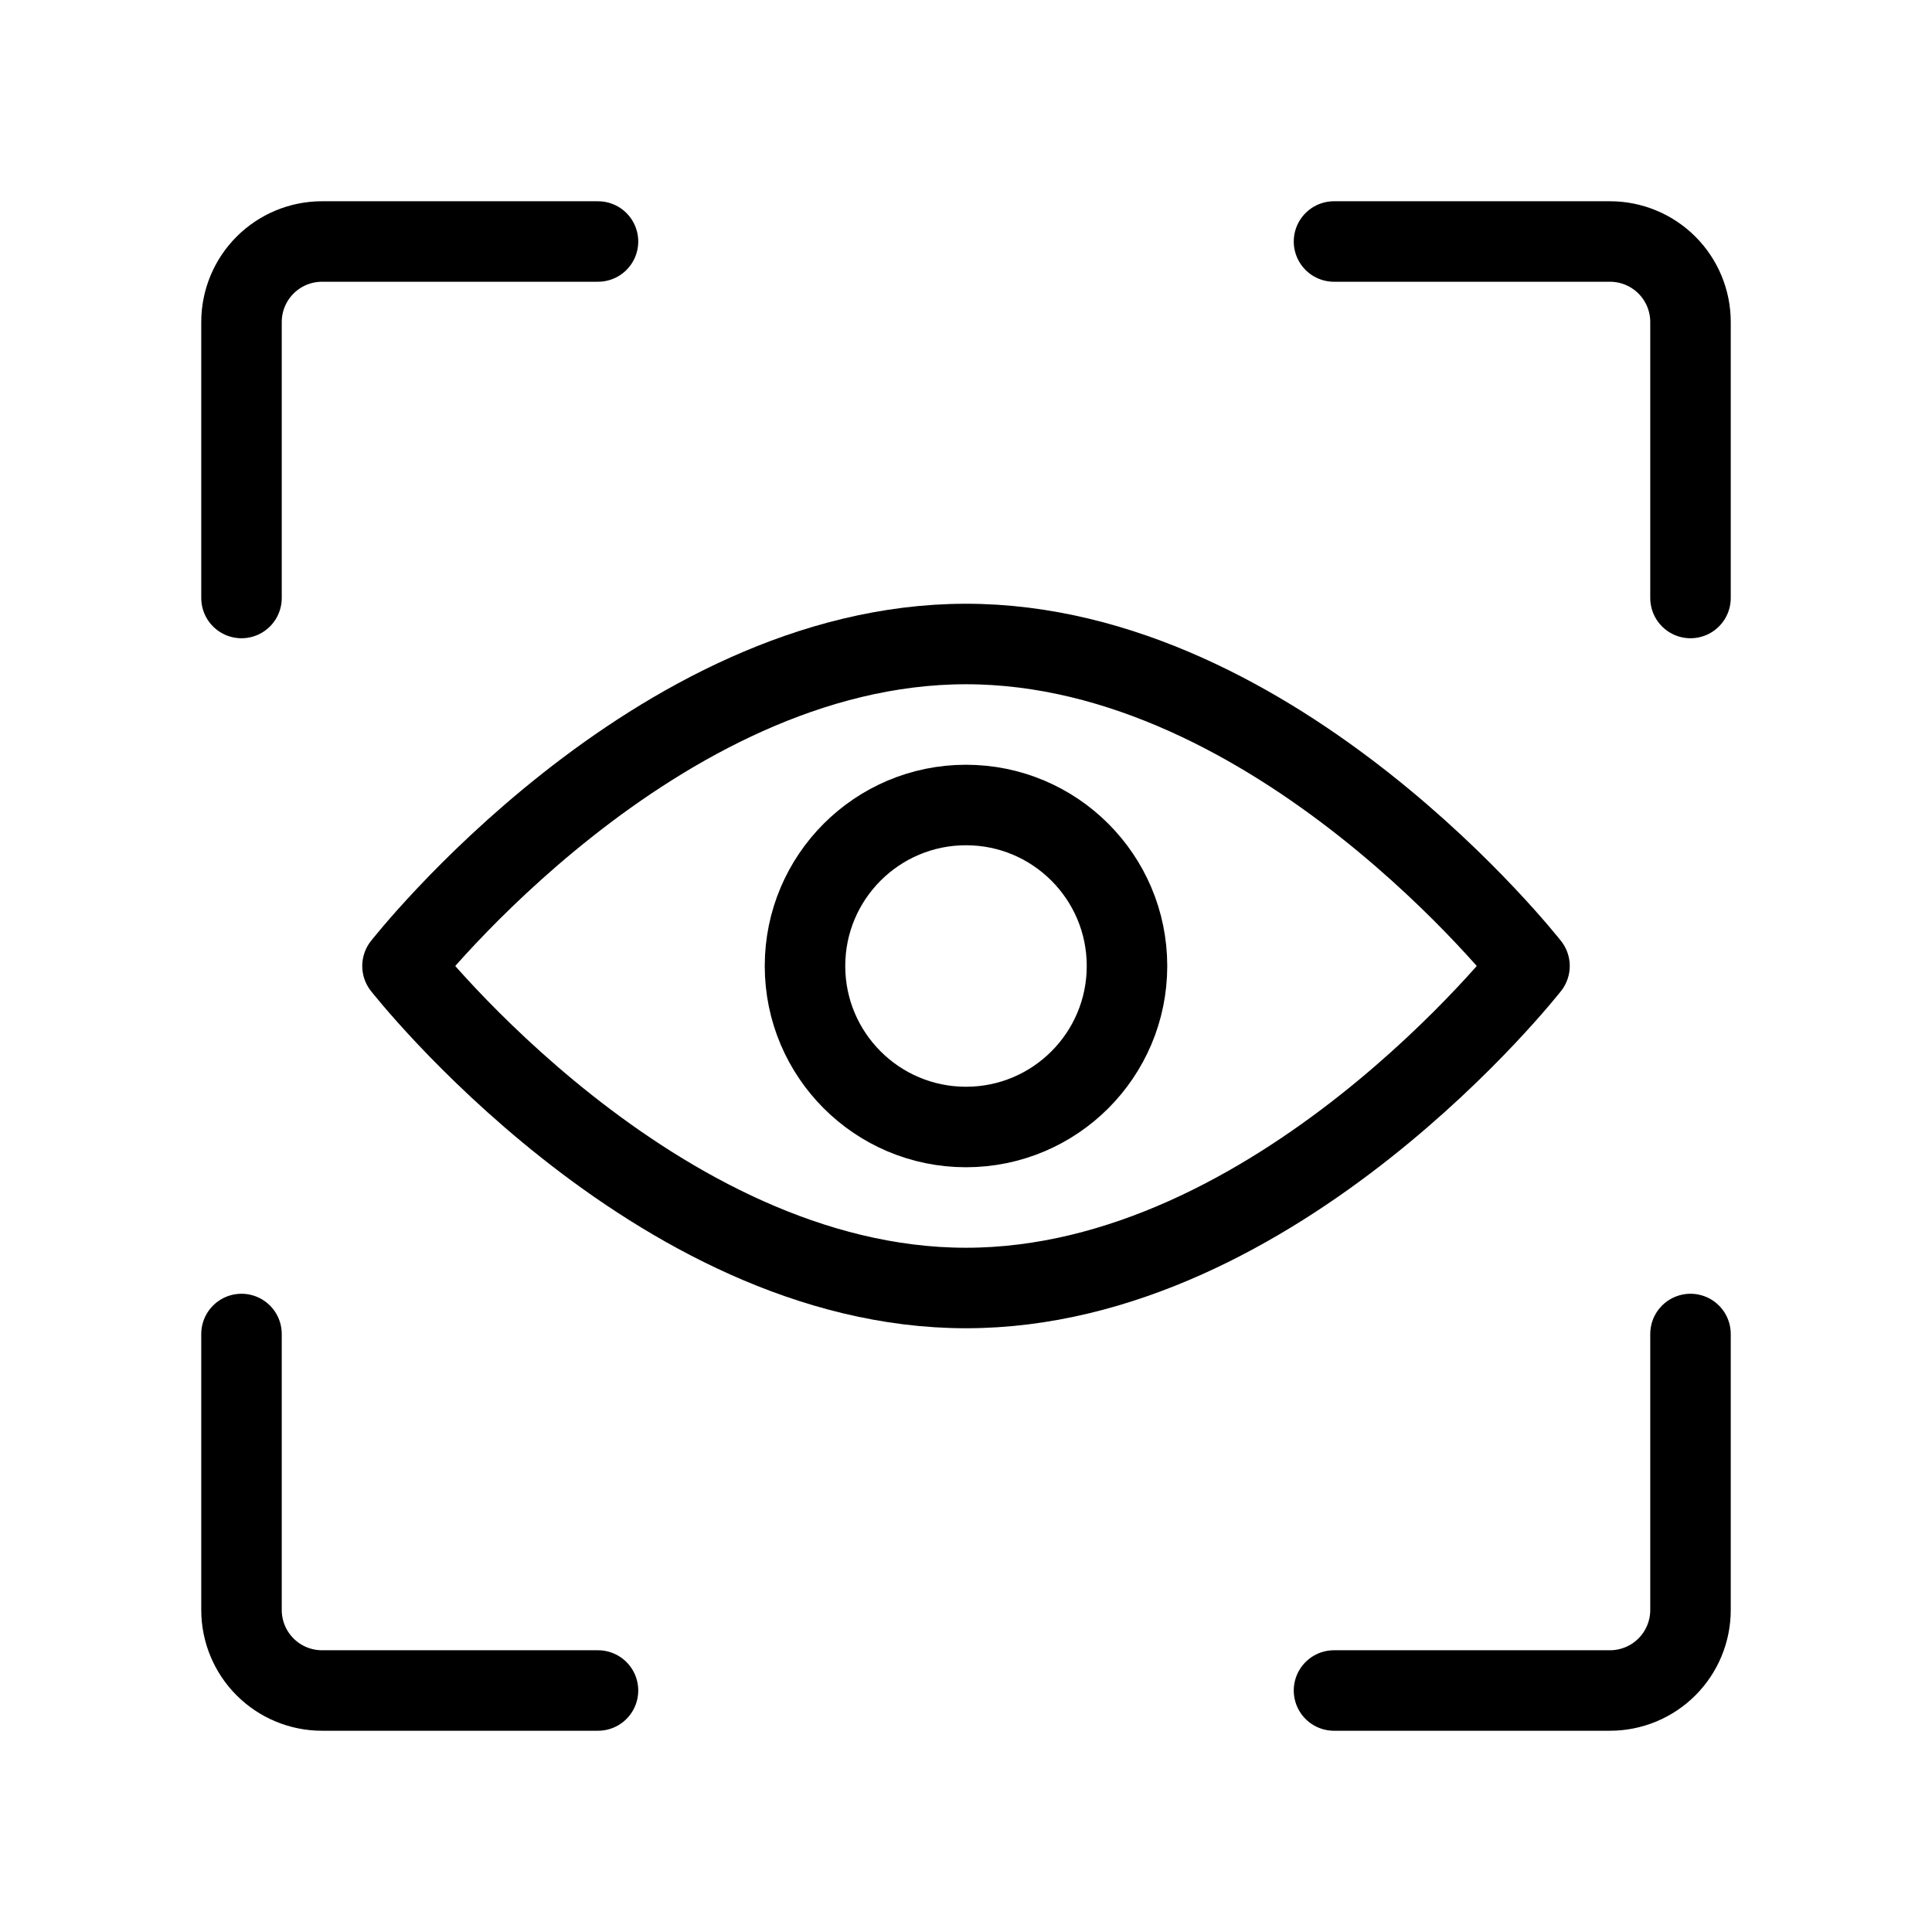 <svg width="48" height="48" viewBox="0 0 48 48" fill="none"
    xmlns="http://www.w3.org/2000/svg">
    <path d="M38 24C38 24 31.74 32 24 32C16.26 32 10 24 10 24C10 24 16.26 16 24 16C31.74 16 38 24 38 24Z" stroke="currentColor" stroke-width="2" stroke-linecap="round" stroke-linejoin="round"/>
    <path d="M6 14.857V8C6 7.47 6.211 6.961 6.586 6.586C6.961 6.211 7.47 6 8 6H14.857" stroke="currentColor" stroke-width="2" stroke-linecap="round" stroke-linejoin="round"/>
    <path d="M42 14.857V8C42 7.47 41.789 6.961 41.414 6.586C41.039 6.211 40.53 6 40 6H33.143" stroke="currentColor" stroke-width="2" stroke-linecap="round" stroke-linejoin="round"/>
    <path d="M6 33.143V40C6 40.53 6.211 41.039 6.586 41.414C6.961 41.789 7.47 42 8 42H14.857" stroke="currentColor" stroke-width="2" stroke-linecap="round" stroke-linejoin="round"/>
    <path d="M42 33.143V40C42 40.53 41.789 41.039 41.414 41.414C41.039 41.789 40.53 42 40 42H33.143" stroke="currentColor" stroke-width="2" stroke-linecap="round" stroke-linejoin="round"/>
    <path d="M24 28C26.209 28 28 26.209 28 24C28 21.791 26.209 20 24 20C21.791 20 20 21.791 20 24C20 26.209 21.791 28 24 28Z" stroke="currentColor" stroke-width="2" stroke-linecap="round" stroke-linejoin="round"/>
</svg>
